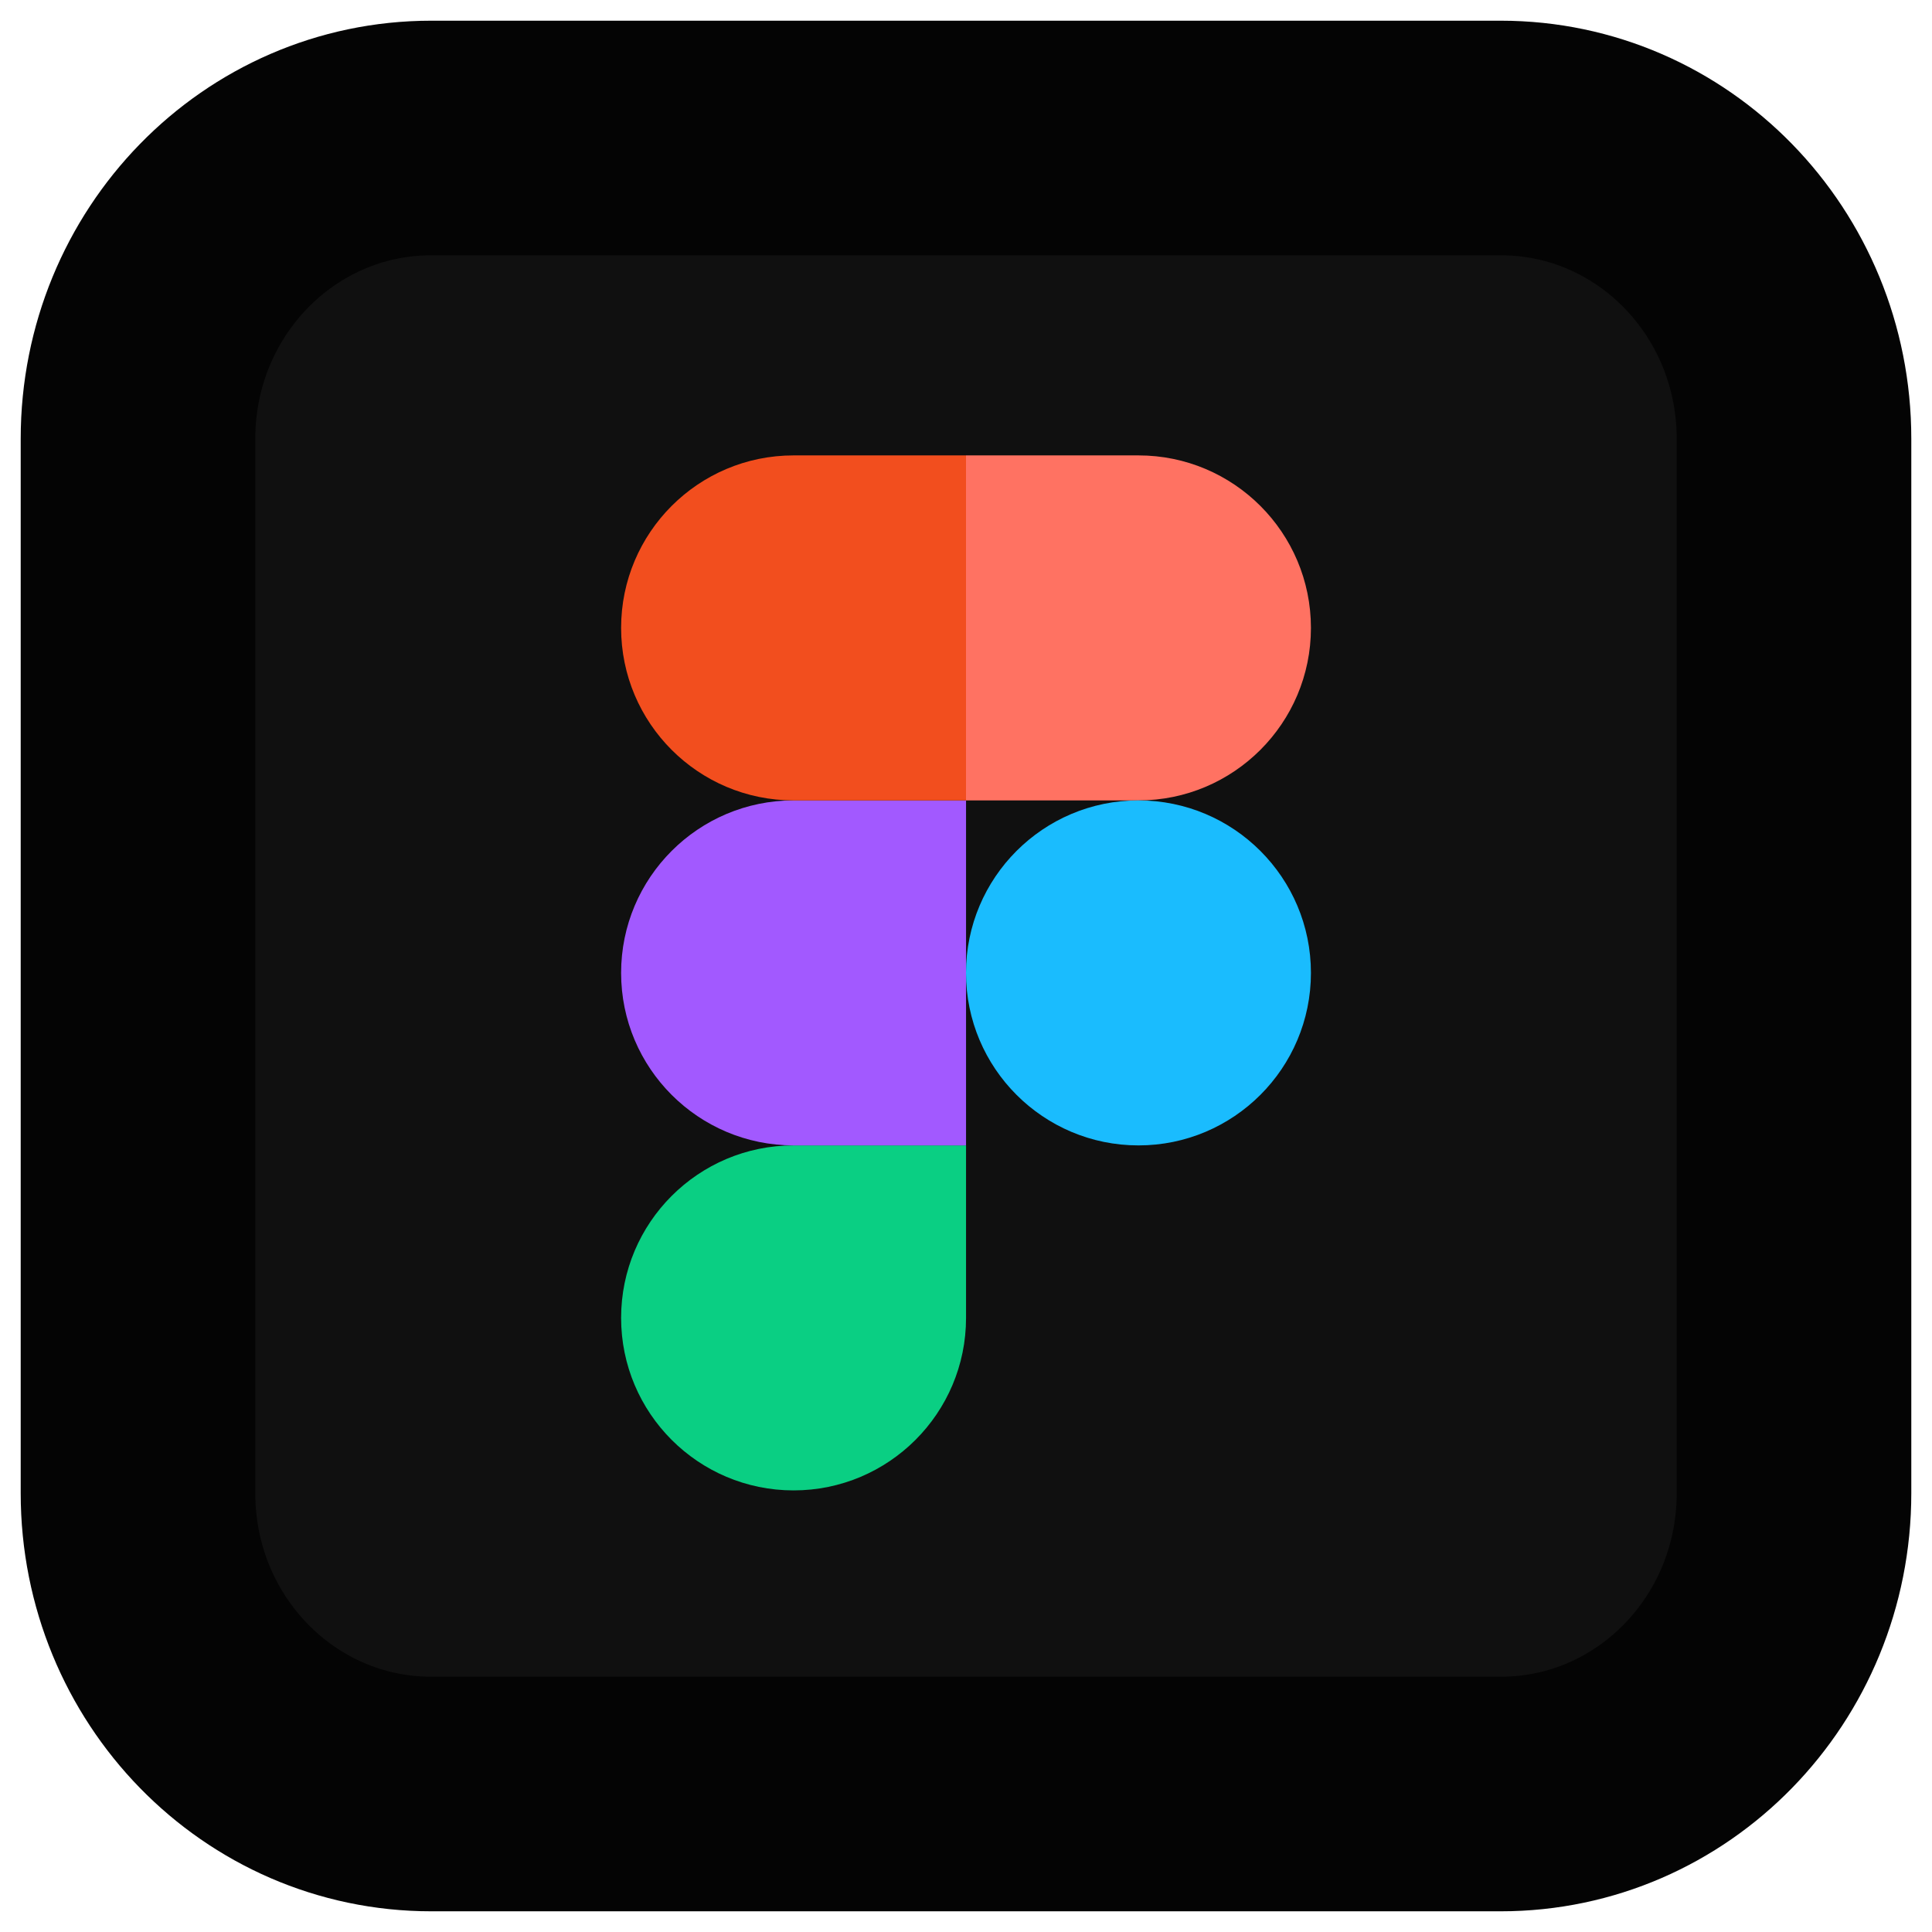 <svg width="140" height="140" viewBox="0 0 140 140" fill="none" xmlns="http://www.w3.org/2000/svg">
<path d="M31.25 10L108.75 10C120.5 10 130 19.744 130 31.795V108.205C130 120.256 120.5 130 108.75 130H31.25C19.5 130 10 120.256 10 108.205L10 31.795C10 19.744 19.5 10 31.25 10Z" fill="#101010" stroke="#040404" stroke-width="17"/>
<g clip-path="url(#clip0_277_108)">
<path d="M57.505 108C64.404 108 70.003 102.4 70.003 95.5V83H57.505C50.607 83 45.008 88.6 45.008 95.5C45.008 102.4 50.607 108 57.505 108Z" fill="#0ACF83"/>
<path d="M45.008 70.5C45.008 63.6 50.607 58 57.505 58H70.003V83H57.505C50.607 83 45.008 77.4 45.008 70.5Z" fill="#A259FF"/>
<path d="M45.008 45.5C45.008 38.6 50.607 33 57.505 33H70.003V58H57.505C50.607 58 45.008 52.4 45.008 45.5Z" fill="#F24E1E"/>
<path d="M70 33H82.498C89.396 33 94.995 38.6 94.995 45.5C94.995 52.4 89.396 58 82.498 58H70V33Z" fill="#FF7262"/>
<path d="M94.995 70.5C94.995 77.4 89.396 83 82.498 83C75.599 83 70 77.4 70 70.5C70 63.6 75.599 58 82.498 58C89.396 58 94.995 63.6 94.995 70.5Z" fill="#1ABCFE"/>
</g>
<defs>
<clipPath id="clip0_277_108">
<rect width="50" height="75" fill="white" transform="translate(45 33)"/>
</clipPath>
</defs>
</svg>
